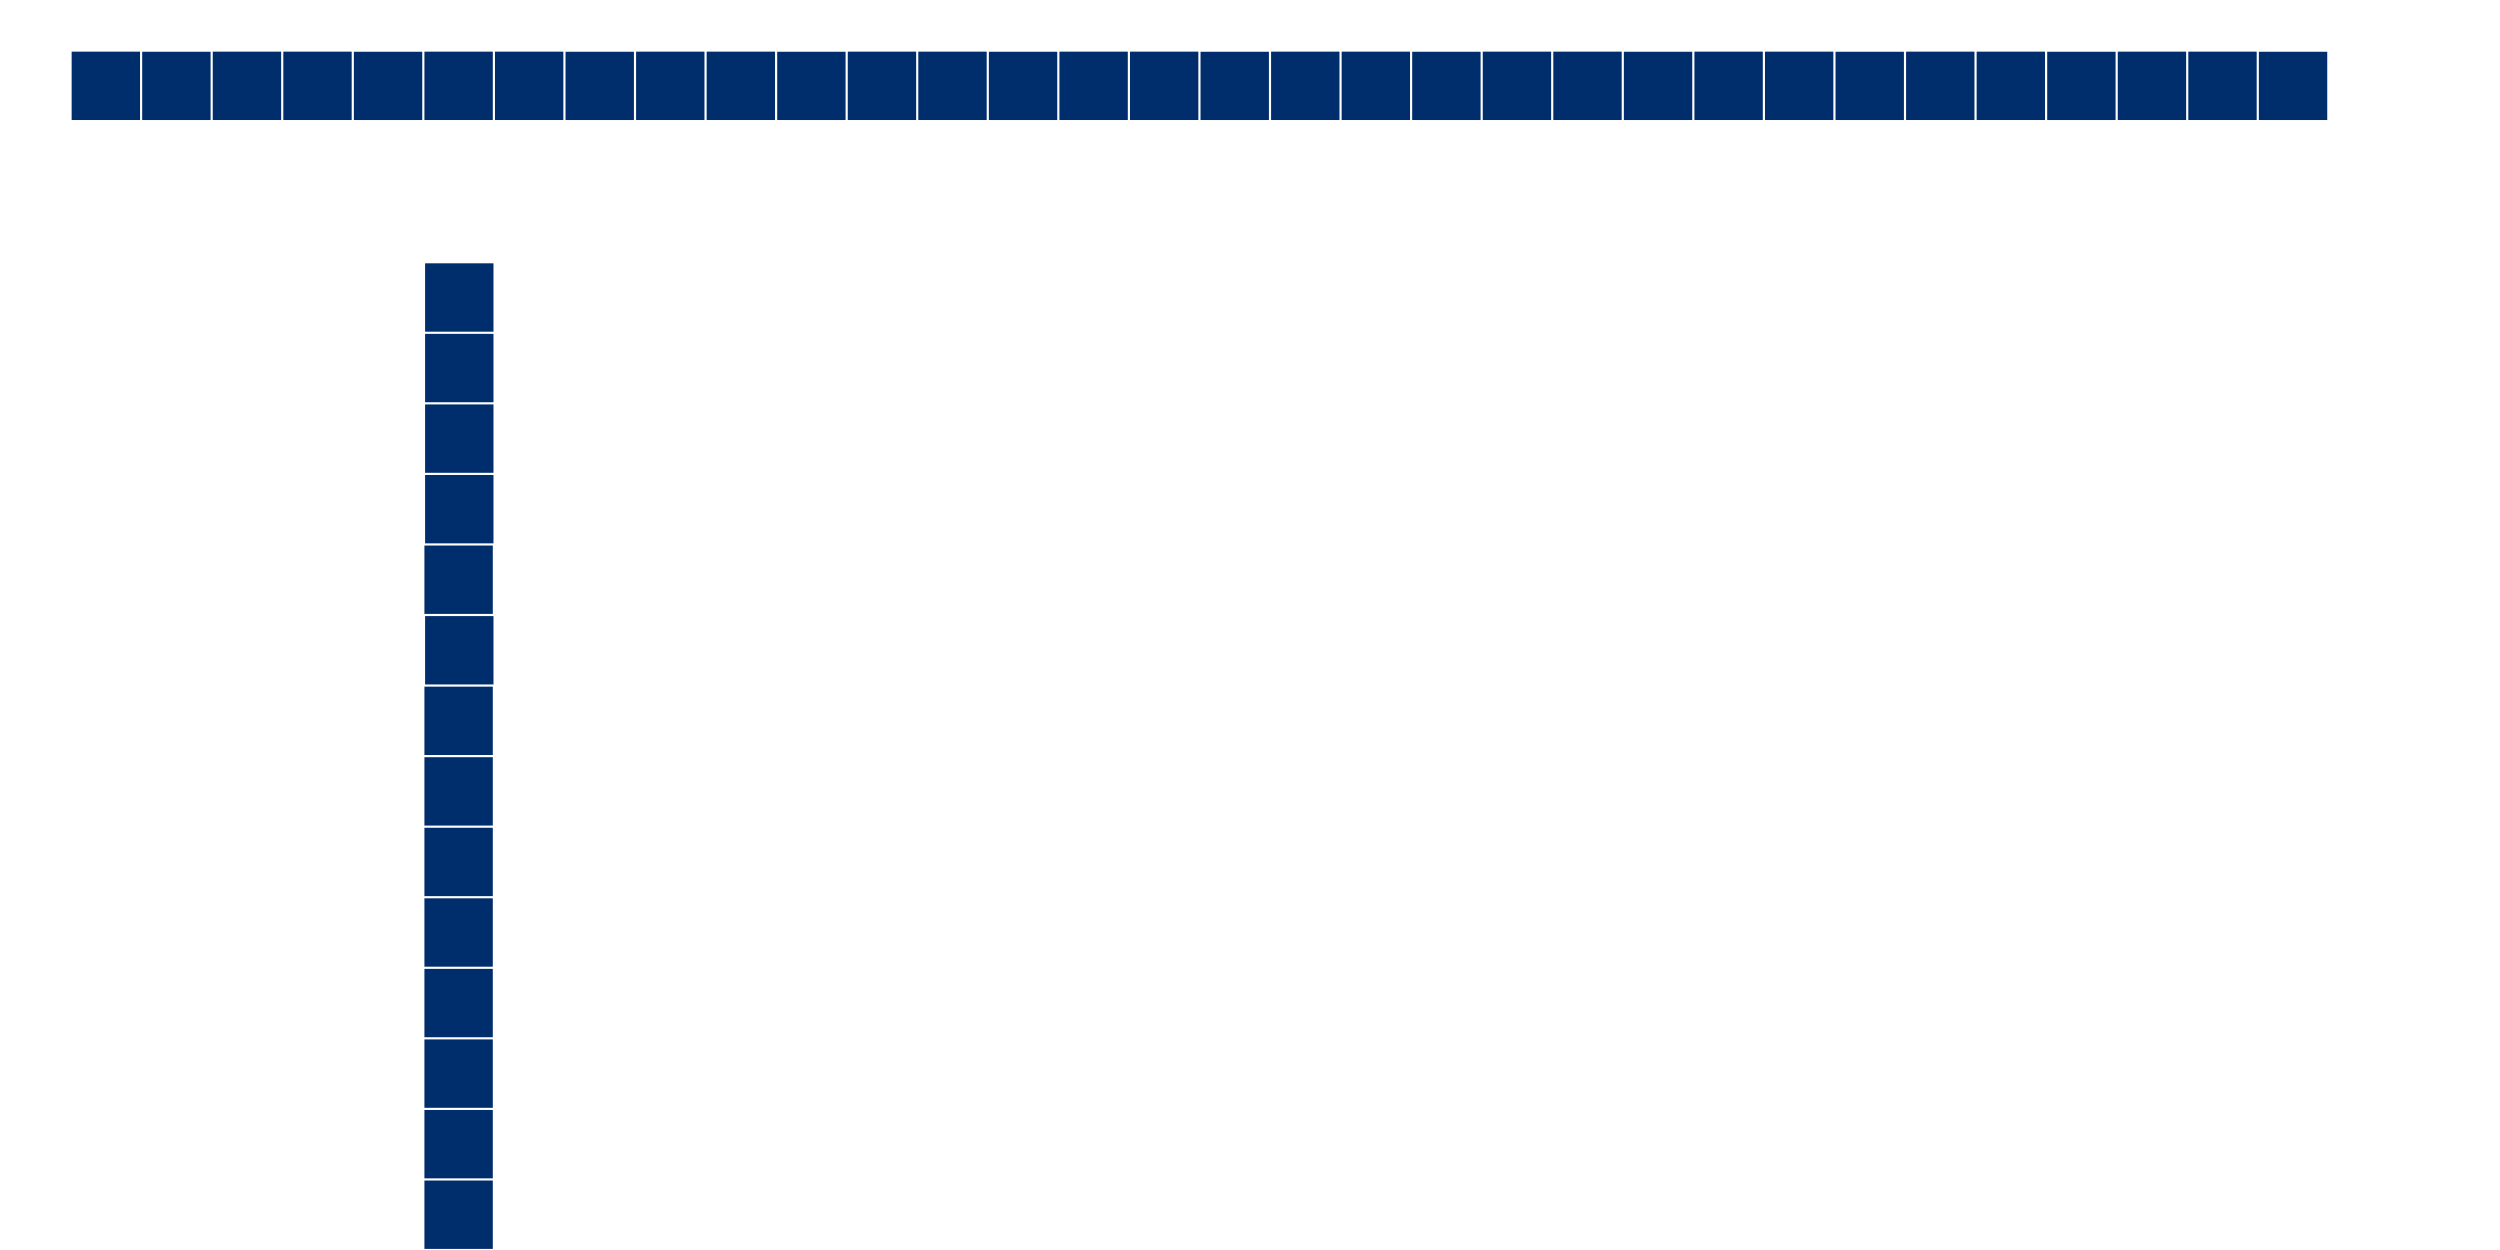 <?xml version="1.0" encoding="UTF-8" standalone="no"?>
<!-- Created with Inkscape (http://www.inkscape.org/) -->

<svg
   xmlns:dc="http://purl.org/dc/elements/1.1/"
   xmlns:cc="http://creativecommons.org/ns#"
   xmlns:rdf="http://www.w3.org/1999/02/22-rdf-syntax-ns#"
   xmlns:svg="http://www.w3.org/2000/svg"
   xmlns="http://www.w3.org/2000/svg"
   xmlns:sodipodi="http://sodipodi.sourceforge.net/DTD/sodipodi-0.dtd"
   xmlns:inkscape="http://www.inkscape.org/namespaces/inkscape"
   width="1000mm"
   height="500mm"
   viewBox="0 0 3543.307 1771.653"
   id="svg2"
   version="1.1"
   inkscape:version="0.91 r13725"
   sodipodi:docname="borders.svg"
   inkscape:export-filename="C:\Users\fabio\Desktop\border_vertical.png"
   inkscape:export-xdpi="259"
   inkscape:export-ydpi="259">
  <defs
     id="defs4" />
  <sodipodi:namedview
     id="base"
     pagecolor="#ffffff"
     bordercolor="#666666"
     borderopacity="1.0"
     inkscape:pageopacity="0.0"
     inkscape:pageshadow="2"
     inkscape:zoom="0.21"
     inkscape:cx="1654.7229"
     inkscape:cy="767.00228"
     inkscape:document-units="px"
     inkscape:current-layer="layer1"
     showgrid="true"
     showguides="true"
     inkscape:window-width="1280"
     inkscape:window-height="697"
     inkscape:window-x="-8"
     inkscape:window-y="-8"
     inkscape:window-maximized="1">
    <inkscape:grid
       type="xygrid"
       id="grid5144" />
  </sodipodi:namedview>
  <g
     inkscape:label="Calque 1"
     inkscape:groupmode="layer"
     id="layer1"
     transform="translate(0,719.291)">
    <rect
       style="opacity:1;fill:#002d6c;fill-opacity:1;stroke:#000000;stroke-width:3.084;stroke-opacity:0"
       id="rect4156"
       width="96.916"
       height="96.916"
       x="101.542"
       y="-646.096"
       inkscape:export-xdpi="259"
       inkscape:export-ydpi="259"
       inkscape:export-filename="C:\Users\fabio\Desktop\border_horizontal.png" />
    <rect
       style="opacity:1;fill:#002d6c;fill-opacity:1;stroke:#000000;stroke-width:3.081;stroke-opacity:0"
       id="rect4156-0"
       width="96.919"
       height="96.763"
       x="201.541"
       y="-645.941"
       inkscape:export-xdpi="259"
       inkscape:export-ydpi="259"
       inkscape:export-filename="C:\Users\fabio\Desktop\border_horizontal.png" />
    <rect
       style="opacity:1;fill:#002d6c;fill-opacity:1;stroke:#000000;stroke-width:3.084;stroke-opacity:0"
       id="rect4156-7"
       width="96.916"
       height="96.916"
       x="301.542"
       y="-646.096"
       inkscape:export-xdpi="259"
       inkscape:export-ydpi="259"
       inkscape:export-filename="C:\Users\fabio\Desktop\border_horizontal.png" />
    <rect
       style="opacity:1;fill:#002d6c;fill-opacity:1;stroke:#000000;stroke-width:3.084;stroke-opacity:0"
       id="rect4156-1"
       width="96.916"
       height="96.916"
       x="401.542"
       y="-646.096"
       inkscape:export-xdpi="259"
       inkscape:export-ydpi="259"
       inkscape:export-filename="C:\Users\fabio\Desktop\border_horizontal.png" />
    <rect
       style="opacity:1;fill:#002d6c;fill-opacity:1;stroke:#000000;stroke-width:3.081;stroke-opacity:0"
       id="rect4156-0-3"
       width="96.919"
       height="96.763"
       x="501.541"
       y="-645.941"
       inkscape:export-xdpi="259"
       inkscape:export-ydpi="259"
       inkscape:export-filename="C:\Users\fabio\Desktop\border_horizontal.png" />
    <rect
       style="opacity:1;fill:#002d6c;fill-opacity:1;stroke:#000000;stroke-width:3.084;stroke-opacity:0"
       id="rect4156-7-6"
       width="96.916"
       height="96.916"
       x="601.542"
       y="-646.096"
       inkscape:export-xdpi="259"
       inkscape:export-ydpi="259"
       inkscape:export-filename="C:\Users\fabio\Desktop\border_horizontal.png" />
    <rect
       style="opacity:1;fill:#002d6c;fill-opacity:1;stroke:#000000;stroke-width:3.084;stroke-opacity:0"
       id="rect4156-9"
       width="96.916"
       height="96.916"
       x="701.542"
       y="-646.096"
       inkscape:export-xdpi="259"
       inkscape:export-ydpi="259"
       inkscape:export-filename="C:\Users\fabio\Desktop\border_horizontal.png" />
    <rect
       style="opacity:1;fill:#002d6c;fill-opacity:1;stroke:#000000;stroke-width:3.081;stroke-opacity:0"
       id="rect4156-0-1"
       width="96.919"
       height="96.763"
       x="801.541"
       y="-645.941"
       inkscape:export-xdpi="259"
       inkscape:export-ydpi="259"
       inkscape:export-filename="C:\Users\fabio\Desktop\border_horizontal.png" />
    <rect
       style="opacity:1;fill:#002d6c;fill-opacity:1;stroke:#000000;stroke-width:3.084;stroke-opacity:0"
       id="rect4156-7-64"
       width="96.916"
       height="96.916"
       x="901.542"
       y="-646.096"
       inkscape:export-xdpi="259"
       inkscape:export-ydpi="259"
       inkscape:export-filename="C:\Users\fabio\Desktop\border_horizontal.png" />
    <rect
       style="opacity:1;fill:#002d6c;fill-opacity:1;stroke:#000000;stroke-width:3.084;stroke-opacity:0"
       id="rect4156-1-3"
       width="96.916"
       height="96.916"
       x="1001.542"
       y="-646.096"
       inkscape:export-xdpi="259"
       inkscape:export-ydpi="259"
       inkscape:export-filename="C:\Users\fabio\Desktop\border_horizontal.png" />
    <rect
       style="opacity:1;fill:#002d6c;fill-opacity:1;stroke:#000000;stroke-width:3.081;stroke-opacity:0"
       id="rect4156-0-3-4"
       width="96.919"
       height="96.763"
       x="1101.541"
       y="-645.941"
       inkscape:export-xdpi="259"
       inkscape:export-ydpi="259"
       inkscape:export-filename="C:\Users\fabio\Desktop\border_horizontal.png" />
    <rect
       style="opacity:1;fill:#002d6c;fill-opacity:1;stroke:#000000;stroke-width:3.084;stroke-opacity:0"
       id="rect4156-7-6-7"
       width="96.916"
       height="96.916"
       x="1201.542"
       y="-646.096"
       inkscape:export-xdpi="259"
       inkscape:export-ydpi="259"
       inkscape:export-filename="C:\Users\fabio\Desktop\border_horizontal.png" />
    <rect
       style="opacity:1;fill:#002d6c;fill-opacity:1;stroke:#000000;stroke-width:3.084;stroke-opacity:0"
       id="rect4156-59"
       width="96.916"
       height="96.916"
       x="1301.542"
       y="-646.096"
       inkscape:export-xdpi="259"
       inkscape:export-ydpi="259"
       inkscape:export-filename="C:\Users\fabio\Desktop\border_horizontal.png" />
    <rect
       style="opacity:1;fill:#002d6c;fill-opacity:1;stroke:#000000;stroke-width:3.081;stroke-opacity:0"
       id="rect4156-0-9"
       width="96.919"
       height="96.763"
       x="1401.541"
       y="-645.941"
       inkscape:export-xdpi="259"
       inkscape:export-ydpi="259"
       inkscape:export-filename="C:\Users\fabio\Desktop\border_horizontal.png" />
    <rect
       style="opacity:1;fill:#002d6c;fill-opacity:1;stroke:#000000;stroke-width:3.084;stroke-opacity:0"
       id="rect4156-7-2"
       width="96.916"
       height="96.916"
       x="1501.542"
       y="-646.096"
       inkscape:export-xdpi="259"
       inkscape:export-ydpi="259"
       inkscape:export-filename="C:\Users\fabio\Desktop\border_horizontal.png" />
    <rect
       style="opacity:1;fill:#002d6c;fill-opacity:1;stroke:#000000;stroke-width:3.084;stroke-opacity:0"
       id="rect4156-1-4"
       width="96.916"
       height="96.916"
       x="1601.542"
       y="-646.096"
       inkscape:export-xdpi="259"
       inkscape:export-ydpi="259"
       inkscape:export-filename="C:\Users\fabio\Desktop\border_horizontal.png" />
    <rect
       style="opacity:1;fill:#002d6c;fill-opacity:1;stroke:#000000;stroke-width:3.081;stroke-opacity:0"
       id="rect4156-0-3-6"
       width="96.919"
       height="96.763"
       x="1701.541"
       y="-645.941"
       inkscape:export-xdpi="259"
       inkscape:export-ydpi="259"
       inkscape:export-filename="C:\Users\fabio\Desktop\border_horizontal.png" />
    <rect
       style="opacity:1;fill:#002d6c;fill-opacity:1;stroke:#000000;stroke-width:3.084;stroke-opacity:0"
       id="rect4156-7-6-3"
       width="96.916"
       height="96.916"
       x="1801.542"
       y="-646.096"
       inkscape:export-xdpi="259"
       inkscape:export-ydpi="259"
       inkscape:export-filename="C:\Users\fabio\Desktop\border_horizontal.png" />
    <rect
       style="opacity:1;fill:#002d6c;fill-opacity:1;stroke:#000000;stroke-width:3.084;stroke-opacity:0"
       id="rect4156-4"
       width="96.916"
       height="96.916"
       x="601.542"
       y="953.904"
       inkscape:export-xdpi="259"
       inkscape:export-ydpi="259" />
    <rect
       style="opacity:1;fill:#002d6c;fill-opacity:1;stroke:#000000;stroke-width:3.084;stroke-opacity:0"
       id="rect4156-4-1"
       width="96.916"
       height="96.916"
       x="601.542"
       y="853.904"
       inkscape:export-xdpi="259"
       inkscape:export-ydpi="259" />
    <rect
       style="opacity:1;fill:#002d6c;fill-opacity:1;stroke:#000000;stroke-width:3.084;stroke-opacity:0"
       id="rect4156-4-4"
       width="96.916"
       height="96.916"
       x="601.542"
       y="753.904"
       inkscape:export-xdpi="259"
       inkscape:export-ydpi="259" />
    <rect
       style="opacity:1;fill:#002d6c;fill-opacity:1;stroke:#000000;stroke-width:3.084;stroke-opacity:0"
       id="rect4156-4-1-7"
       width="96.916"
       height="96.916"
       x="601.542"
       y="653.904"
       inkscape:export-xdpi="259"
       inkscape:export-ydpi="259" />
    <rect
       style="opacity:1;fill:#002d6c;fill-opacity:1;stroke:#000000;stroke-width:3.084;stroke-opacity:0"
       id="rect4156-4-2"
       width="96.916"
       height="96.916"
       x="601.542"
       y="553.904"
       inkscape:export-xdpi="259"
       inkscape:export-ydpi="259" />
    <rect
       style="opacity:1;fill:#002d6c;fill-opacity:1;stroke:#000000;stroke-width:3.084;stroke-opacity:0"
       id="rect4156-4-1-8"
       width="96.916"
       height="96.916"
       x="601.542"
       y="453.904"
       inkscape:export-xdpi="259"
       inkscape:export-ydpi="259" />
    <rect
       style="opacity:1;fill:#002d6c;fill-opacity:1;stroke:#000000;stroke-width:3.084;stroke-opacity:0"
       id="rect4156-4-4-9"
       width="96.916"
       height="96.916"
       x="601.542"
       y="353.904"
       inkscape:export-xdpi="259"
       inkscape:export-ydpi="259" />
    <rect
       style="opacity:1;fill:#002d6c;fill-opacity:1;stroke:#000000;stroke-width:3.084;stroke-opacity:0"
       id="rect4156-4-1-7-5"
       width="96.916"
       height="96.916"
       x="601.542"
       y="253.904"
       inkscape:export-xdpi="259"
       inkscape:export-ydpi="259" />
    <rect
       style="opacity:1;fill:#002d6c;fill-opacity:1;stroke:#000000;stroke-width:3.084;stroke-opacity:0"
       id="rect4156-4-4-8"
       width="96.916"
       height="96.916"
       x="602.494"
       y="153.904"
       inkscape:export-xdpi="259"
       inkscape:export-ydpi="259" />
    <rect
       style="opacity:1;fill:#002d6c;fill-opacity:1;stroke:#000000;stroke-width:3.084;stroke-opacity:0"
       id="rect4156-4-1-7-3"
       width="96.916"
       height="96.916"
       x="601.542"
       y="53.904"
       inkscape:export-xdpi="259"
       inkscape:export-ydpi="259" />
    <rect
       style="opacity:1;fill:#002d6c;fill-opacity:1;stroke:#000000;stroke-width:3.084;stroke-opacity:0"
       id="rect4156-4-2-6"
       width="96.916"
       height="96.916"
       x="602.494"
       y="-46.096"
       inkscape:export-xdpi="259"
       inkscape:export-ydpi="259" />
    <rect
       style="opacity:1;fill:#002d6c;fill-opacity:1;stroke:#000000;stroke-width:3.084;stroke-opacity:0"
       id="rect4156-4-1-8-1"
       width="96.916"
       height="96.916"
       x="602.494"
       y="-146.096"
       inkscape:export-xdpi="259"
       inkscape:export-ydpi="259" />
    <rect
       style="opacity:1;fill:#002d6c;fill-opacity:1;stroke:#000000;stroke-width:3.084;stroke-opacity:0"
       id="rect4156-4-4-9-3"
       width="96.916"
       height="96.916"
       x="602.494"
       y="-246.096"
       inkscape:export-xdpi="259"
       inkscape:export-ydpi="259" />
    <rect
       style="opacity:1;fill:#002d6c;fill-opacity:1;stroke:#000000;stroke-width:3.084;stroke-opacity:0"
       id="rect4156-4-1-7-5-5"
       width="96.916"
       height="96.916"
       x="602.494"
       y="-346.096"
       inkscape:export-xdpi="259"
       inkscape:export-ydpi="259" />
    <rect
       style="opacity:1;fill:#002d6c;fill-opacity:1;stroke:#000000;stroke-width:3.084;stroke-opacity:0"
       id="rect4156-03"
       width="96.916"
       height="96.916"
       x="1901.542"
       y="-646.096"
       inkscape:export-xdpi="259"
       inkscape:export-ydpi="259"
       inkscape:export-filename="C:\Users\fabio\Desktop\border_horizontal.png" />
    <rect
       style="opacity:1;fill:#002d6c;fill-opacity:1;stroke:#000000;stroke-width:3.081;stroke-opacity:0"
       id="rect4156-0-30"
       width="96.919"
       height="96.763"
       x="2001.54"
       y="-645.941"
       inkscape:export-xdpi="259"
       inkscape:export-ydpi="259"
       inkscape:export-filename="C:\Users\fabio\Desktop\border_horizontal.png" />
    <rect
       style="opacity:1;fill:#002d6c;fill-opacity:1;stroke:#000000;stroke-width:3.084;stroke-opacity:0"
       id="rect4156-7-7"
       width="96.916"
       height="96.916"
       x="2101.541"
       y="-646.096"
       inkscape:export-xdpi="259"
       inkscape:export-ydpi="259"
       inkscape:export-filename="C:\Users\fabio\Desktop\border_horizontal.png" />
    <rect
       style="opacity:1;fill:#002d6c;fill-opacity:1;stroke:#000000;stroke-width:3.084;stroke-opacity:0"
       id="rect4156-1-1"
       width="96.916"
       height="96.916"
       x="2201.541"
       y="-646.096"
       inkscape:export-xdpi="259"
       inkscape:export-ydpi="259"
       inkscape:export-filename="C:\Users\fabio\Desktop\border_horizontal.png" />
    <rect
       style="opacity:1;fill:#002d6c;fill-opacity:1;stroke:#000000;stroke-width:3.081;stroke-opacity:0"
       id="rect4156-0-3-8"
       width="96.919"
       height="96.763"
       x="2301.54"
       y="-645.941"
       inkscape:export-xdpi="259"
       inkscape:export-ydpi="259"
       inkscape:export-filename="C:\Users\fabio\Desktop\border_horizontal.png" />
    <rect
       style="opacity:1;fill:#002d6c;fill-opacity:1;stroke:#000000;stroke-width:3.084;stroke-opacity:0"
       id="rect4156-7-6-5"
       width="96.916"
       height="96.916"
       x="2401.541"
       y="-646.096"
       inkscape:export-xdpi="259"
       inkscape:export-ydpi="259"
       inkscape:export-filename="C:\Users\fabio\Desktop\border_horizontal.png" />
    <rect
       style="opacity:1;fill:#002d6c;fill-opacity:1;stroke:#000000;stroke-width:3.084;stroke-opacity:0"
       id="rect4156-9-1"
       width="96.916"
       height="96.916"
       x="2501.541"
       y="-646.096"
       inkscape:export-xdpi="259"
       inkscape:export-ydpi="259"
       inkscape:export-filename="C:\Users\fabio\Desktop\border_horizontal.png" />
    <rect
       style="opacity:1;fill:#002d6c;fill-opacity:1;stroke:#000000;stroke-width:3.081;stroke-opacity:0"
       id="rect4156-0-1-1"
       width="96.919"
       height="96.763"
       x="2601.54"
       y="-645.941"
       inkscape:export-xdpi="259"
       inkscape:export-ydpi="259"
       inkscape:export-filename="C:\Users\fabio\Desktop\border_horizontal.png" />
    <rect
       style="opacity:1;fill:#002d6c;fill-opacity:1;stroke:#000000;stroke-width:3.084;stroke-opacity:0"
       id="rect4156-7-64-7"
       width="96.916"
       height="96.916"
       x="2701.541"
       y="-646.096"
       inkscape:export-xdpi="259"
       inkscape:export-ydpi="259"
       inkscape:export-filename="C:\Users\fabio\Desktop\border_horizontal.png" />
    <rect
       style="opacity:1;fill:#002d6c;fill-opacity:1;stroke:#000000;stroke-width:3.084;stroke-opacity:0"
       id="rect4156-1-3-2"
       width="96.916"
       height="96.916"
       x="2801.541"
       y="-646.096"
       inkscape:export-xdpi="259"
       inkscape:export-ydpi="259"
       inkscape:export-filename="C:\Users\fabio\Desktop\border_horizontal.png" />
    <rect
       style="opacity:1;fill:#002d6c;fill-opacity:1;stroke:#000000;stroke-width:3.081;stroke-opacity:0"
       id="rect4156-0-3-4-4"
       width="96.919"
       height="96.763"
       x="2901.54"
       y="-645.941"
       inkscape:export-xdpi="259"
       inkscape:export-ydpi="259"
       inkscape:export-filename="C:\Users\fabio\Desktop\border_horizontal.png" />
    <rect
       style="opacity:1;fill:#002d6c;fill-opacity:1;stroke:#000000;stroke-width:3.084;stroke-opacity:0"
       id="rect4156-7-6-7-6"
       width="96.916"
       height="96.916"
       x="3001.541"
       y="-646.096"
       inkscape:export-xdpi="259"
       inkscape:export-ydpi="259"
       inkscape:export-filename="C:\Users\fabio\Desktop\border_horizontal.png" />
    <rect
       style="opacity:1;fill:#002d6c;fill-opacity:1;stroke:#000000;stroke-width:3.084;stroke-opacity:0"
       id="rect4156-59-0"
       width="96.916"
       height="96.916"
       x="3101.541"
       y="-646.096"
       inkscape:export-xdpi="259"
       inkscape:export-ydpi="259"
       inkscape:export-filename="C:\Users\fabio\Desktop\border_horizontal.png" />
    <rect
       style="opacity:1;fill:#002d6c;fill-opacity:1;stroke:#000000;stroke-width:3.081;stroke-opacity:0"
       id="rect4156-0-9-8"
       width="96.919"
       height="96.763"
       x="3201.54"
       y="-645.941"
       inkscape:export-xdpi="259"
       inkscape:export-ydpi="259"
       inkscape:export-filename="C:\Users\fabio\Desktop\border_horizontal.png" />
  </g>
</svg>
